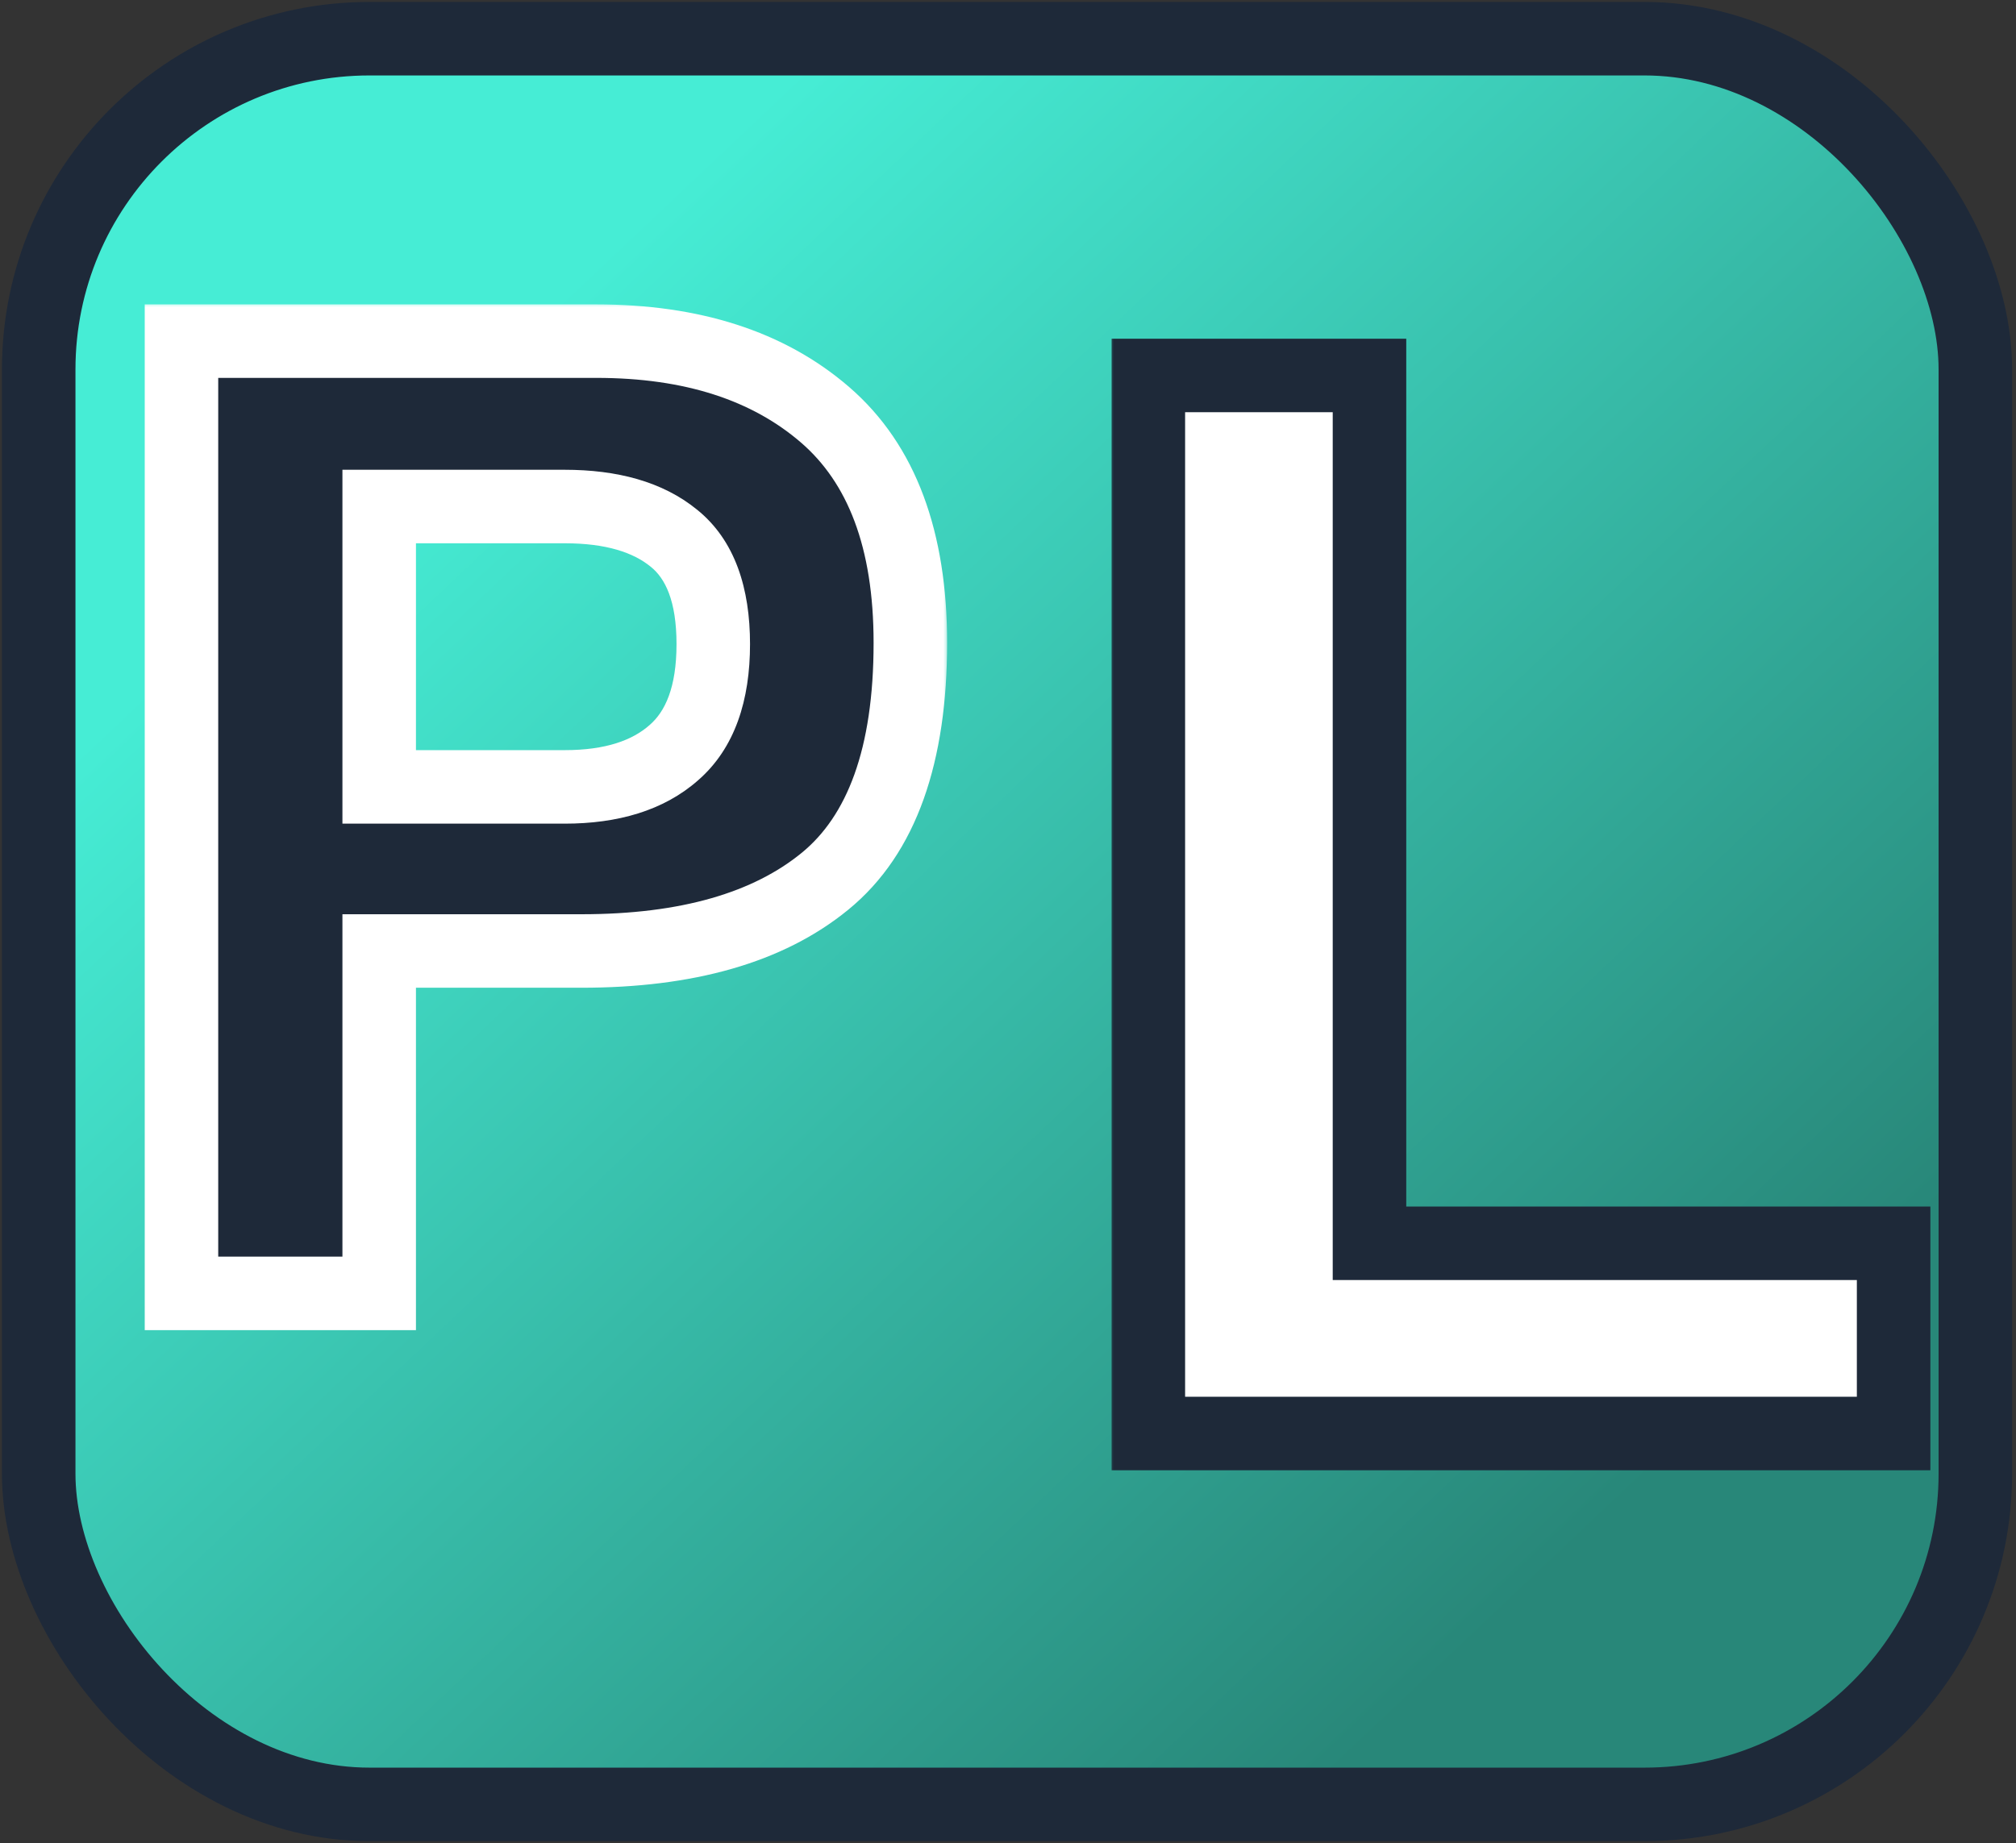<svg width="187" height="171" viewBox="0 0 187 171" fill="none" xmlns="http://www.w3.org/2000/svg">
	<rect x="0" y="0" width="187" height="171" fill="#333333" stroke="none"/>
	<rect x="3.59" y="3.59" width="179.639" height="163.82" rx="30.689" fill="url(#paint0_linear_14_59)"/>
	<rect x="3.59" y="3.59" width="179.639" height="163.82" rx="30.689" stroke="#1E2939" stroke-width="6.82"/>
	<mask id="path-2-outside-1_14_59" maskUnits="userSpaceOnUse" x="13" y="28" width="75" height="96" fill="black">
		<rect fill="white" x="13" y="28" width="75" height="96"/>
		<path d="M66.161 59.762C66.161 55.166 64.943 51.89 62.505 49.932C60.108 47.974 56.731 46.995 52.376 46.995H35.173V73.008H52.376C56.731 73.008 60.108 71.949 62.505 69.832C64.943 67.714 66.161 64.357 66.161 59.762ZM84.443 59.642C84.443 70.071 81.805 77.444 76.531 81.759C71.256 86.075 63.724 88.233 53.934 88.233H35.173V120H16.832V31.651H55.312C64.183 31.651 71.256 33.928 76.531 38.484C81.805 43.039 84.443 50.092 84.443 59.642Z"/>
	</mask>
	<path d="M66.161 59.762C66.161 55.166 64.943 51.89 62.505 49.932C60.108 47.974 56.731 46.995 52.376 46.995H35.173V73.008H52.376C56.731 73.008 60.108 71.949 62.505 69.832C64.943 67.714 66.161 64.357 66.161 59.762ZM84.443 59.642C84.443 70.071 81.805 77.444 76.531 81.759C71.256 86.075 63.724 88.233 53.934 88.233H35.173V120H16.832V31.651H55.312C64.183 31.651 71.256 33.928 76.531 38.484C81.805 43.039 84.443 50.092 84.443 59.642Z" fill="#1E2939"/>
	<path d="M62.505 49.932L60.348 52.573L60.359 52.582L60.37 52.59L62.505 49.932ZM35.173 46.995V43.585H31.763V46.995H35.173ZM35.173 73.008H31.763V76.418H35.173V73.008ZM62.505 69.832L60.269 67.257L60.258 67.267L60.248 67.276L62.505 69.832ZM35.173 88.233V84.823H31.763V88.233H35.173ZM35.173 120V123.41H38.583V120H35.173ZM16.832 120H13.422V123.41H16.832V120ZM16.832 31.651V28.241H13.422V31.651H16.832ZM66.161 59.762H69.571C69.571 54.634 68.207 50.138 64.641 47.273L62.505 49.932L60.37 52.59C61.678 53.642 62.752 55.699 62.752 59.762H66.161ZM62.505 49.932L64.662 47.291C61.45 44.667 57.202 43.585 52.376 43.585V46.995V50.405C56.26 50.405 58.766 51.28 60.348 52.573L62.505 49.932ZM52.376 46.995V43.585H35.173V46.995V50.405H52.376V46.995ZM35.173 46.995H31.763V73.008H35.173H38.583V46.995H35.173ZM35.173 73.008V76.418H52.376V73.008V69.598H35.173V73.008ZM52.376 73.008V76.418C57.26 76.418 61.547 75.227 64.763 72.387L62.505 69.832L60.248 67.276C58.668 68.671 56.202 69.598 52.376 69.598V73.008ZM62.505 69.832L64.742 72.405C68.198 69.403 69.571 64.913 69.571 59.762H66.161H62.752C62.752 63.801 61.688 66.025 60.269 67.257L62.505 69.832ZM84.443 59.642H81.033C81.033 69.598 78.51 75.734 74.371 79.12L76.531 81.759L78.69 84.398C85.101 79.153 87.853 70.545 87.853 59.642H84.443ZM76.531 81.759L74.371 79.12C69.923 82.76 63.272 84.823 53.934 84.823V88.233V91.642C64.175 91.642 72.589 89.39 78.69 84.398L76.531 81.759ZM53.934 88.233V84.823H35.173V88.233V91.642H53.934V88.233ZM35.173 88.233H31.763V120H35.173H38.583V88.233H35.173ZM35.173 120V116.59H16.832V120V123.41H35.173V120ZM16.832 120H20.242V31.651H16.832H13.422V120H16.832ZM16.832 31.651V35.06H55.312V31.651V28.241H16.832V31.651ZM55.312 31.651V35.06C63.594 35.06 69.801 37.177 74.302 41.064L76.531 38.484L78.76 35.903C72.712 30.68 64.772 28.241 55.312 28.241V31.651ZM76.531 38.484L74.302 41.064C78.578 44.757 81.033 50.698 81.033 59.642H84.443H87.853C87.853 49.485 85.033 41.321 78.76 35.903L76.531 38.484Z" fill="white" mask="url(#path-2-outside-1_14_59)"/>
	<mask id="path-4-outside-2_14_59" maskUnits="userSpaceOnUse" x="102.82" y="31" width="77" height="106" fill="black">
		<rect fill="white" x="102.82" y="31" width="77" height="106"/>
		<path d="M106.518 34.834H127.031V115.351H175.648V133H106.518V34.834Z"/>
	</mask>
	<path d="M106.518 34.834H127.031V115.351H175.648V133H106.518V34.834Z" fill="white"/>
	<path d="M106.518 34.834V31.424H103.109V34.834H106.518ZM127.031 34.834H130.441V31.424H127.031V34.834ZM127.031 115.351H123.621V118.761H127.031V115.351ZM175.648 115.351H179.057V111.942H175.648V115.351ZM175.648 133V136.41H179.057V133H175.648ZM106.518 133H103.109V136.41H106.518V133ZM106.518 34.834V38.244H127.031V34.834V31.424H106.518V34.834ZM127.031 34.834H123.621V115.351H127.031H130.441V34.834H127.031ZM127.031 115.351V118.761H175.648V115.351V111.942H127.031V115.351ZM175.648 115.351H172.238V133H175.648H179.057V115.351H175.648ZM175.648 133V129.59H106.518V133V136.41H175.648V133ZM106.518 133H109.928V34.834H106.518H103.109V133H106.518Z" fill="#1E2939" mask="url(#path-4-outside-2_14_59)"/>
	<defs>
		<linearGradient id="paint0_linear_14_59" x1="73.517" y1="7" x2="175.953" y2="115.346" gradientUnits="userSpaceOnUse">
			<stop stop-color="#46EDD5"/>
			<stop offset="1" stop-color="#288779"/>
		</linearGradient>
	</defs>
</svg>
